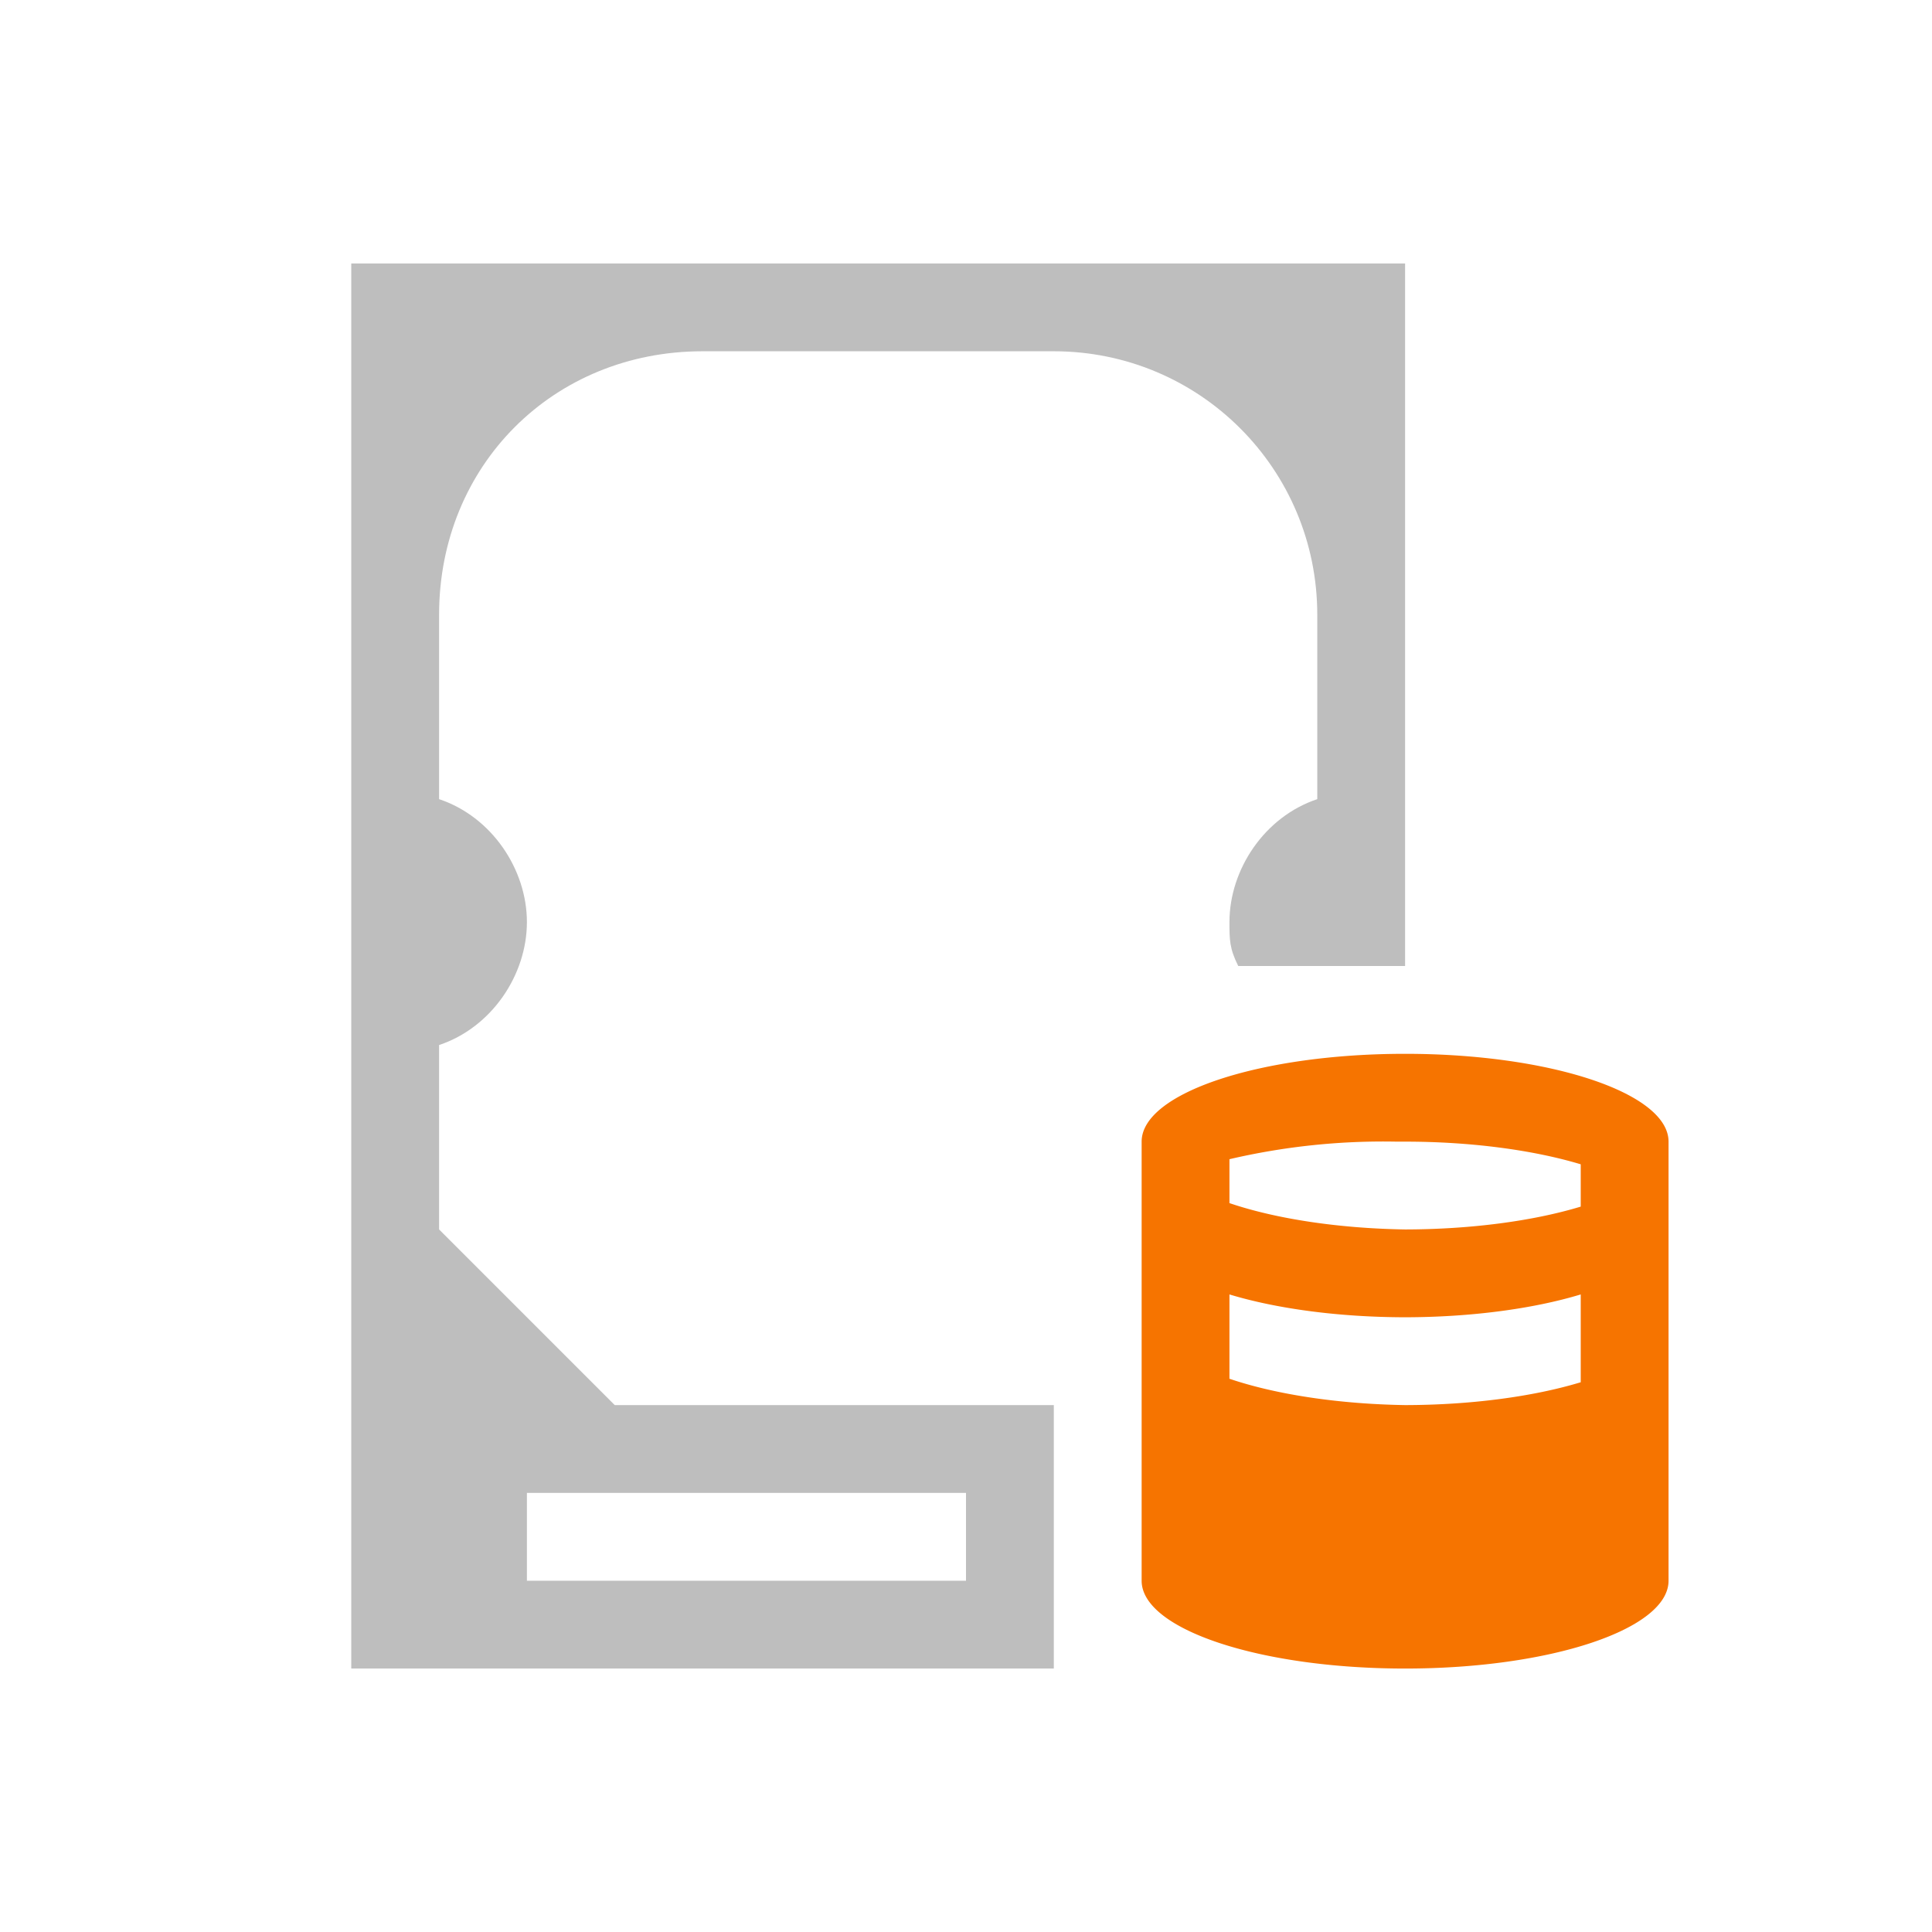 <svg xmlns="http://www.w3.org/2000/svg" viewBox="0 0 22 22">
<defs id="defs1">
<style id="current-color-scheme" type="text/css">
.ColorScheme-Contrast{color:#bebebe}.ColorScheme-NeutralText{color:#f67400}
</style>
</defs>
<path d="M16 12c-1.657 0-3 .448-3 1v5c0 .552 1.343 1 3 1s3-.448 3-1v-5c0-.552-1.343-1-3-1m-.1 1h.1c.74 0 1.451.093 2 .258v.482c-.548.166-1.26.259-2 .26-.756-.012-1.47-.12-2-.3v-.5a7.7 7.7 0 0 1 1.9-.2M14 14.74c.548.166 1.26.259 2 .26.74-.001 1.452-.094 2-.26v1c-.548.166-1.26.259-2 .26-.756-.012-1.47-.12-2-.3z" class="ColorScheme-NeutralText" style="fill:currentColor;fill-opacity:1;stroke:none"/>
<path d="M4 3v16h8v-3H7l-2-2v-2.1c.6-.2 1-.8 1-1.4s-.4-1.2-1-1.4V7c0-1.7 1.3-3 3-3h4c1.66 0 3 1.34 3 3v2.1c-.6.2-1 .8-1 1.4 0 .2 0 .3.1.5H16V3Zm2 14h5v1H6Z" class="ColorScheme-Contrast" style="fill:currentColor;fill-opacity:1;stroke:none"/>
</svg>
